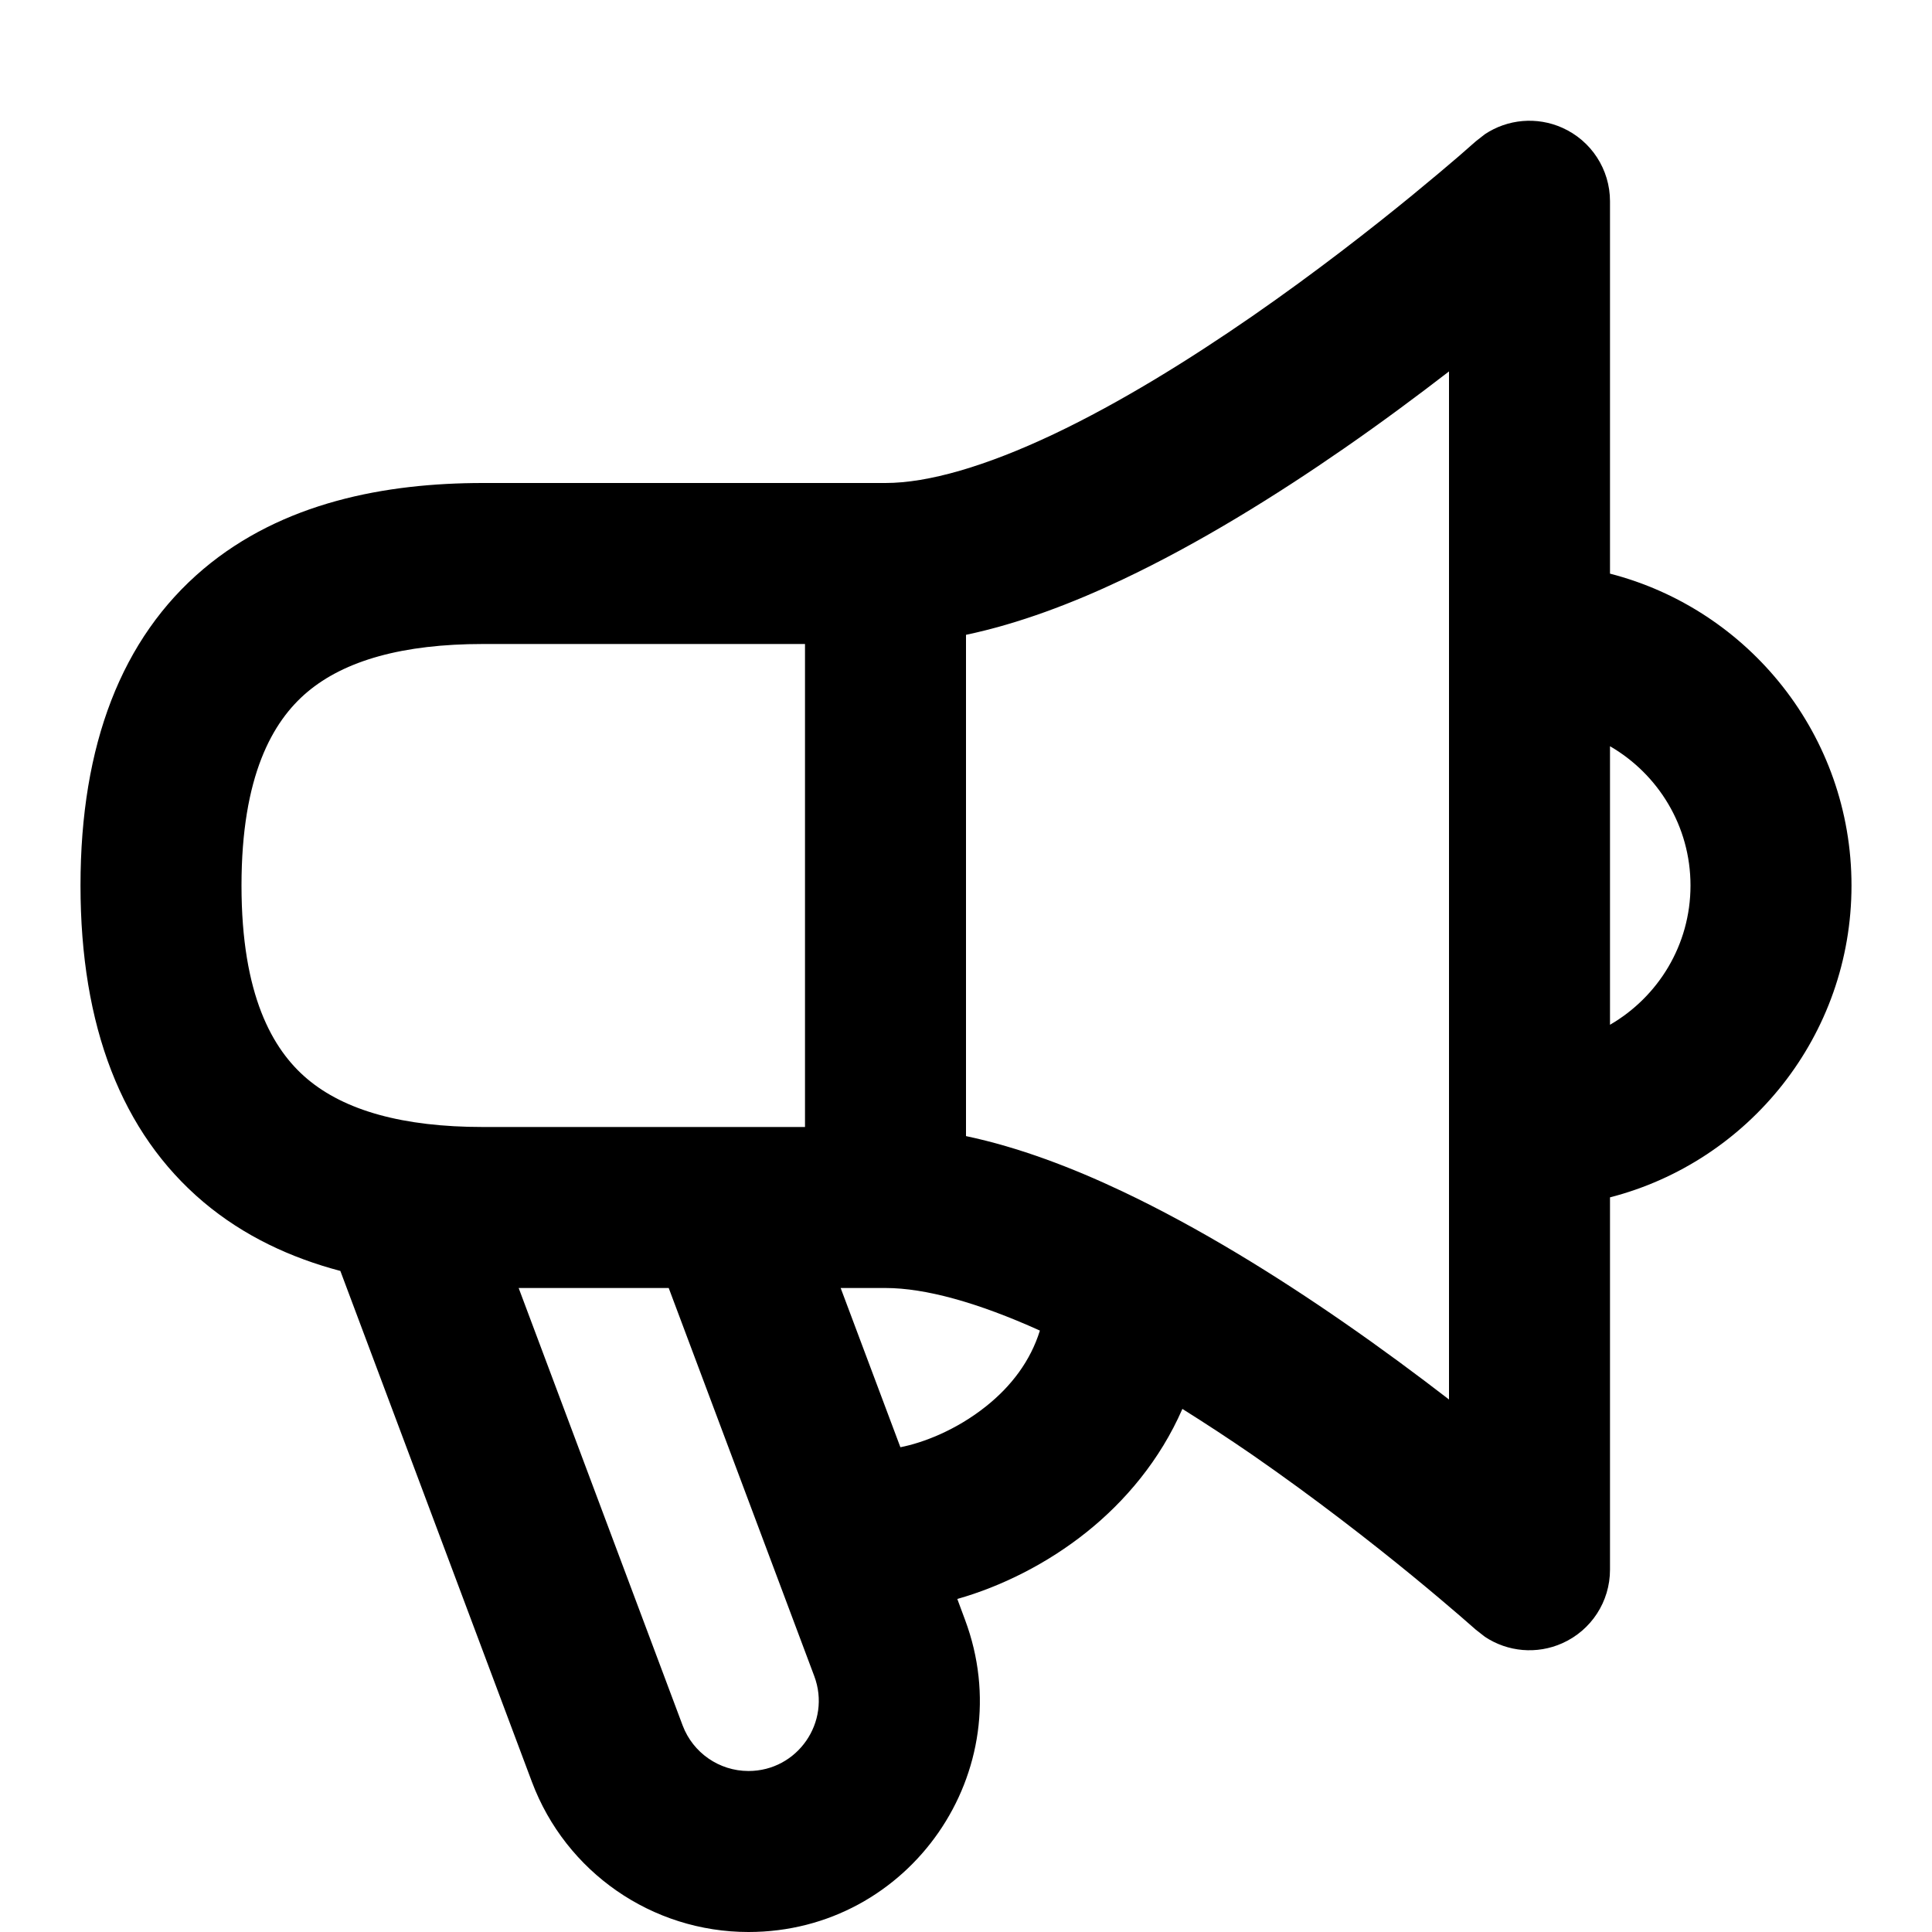 <svg width="24" height="24" viewBox="0 0 24 24" fill="none" xmlns="http://www.w3.org/2000/svg">
<path fill-rule="evenodd" clip-rule="evenodd" d="M18.446 1.667C18.729 1.479 19.091 1.446 19.407 1.587C19.768 1.748 20 2.105 20 2.5V7.126C21.725 7.57 23 9.136 23 11C23 12.864 21.725 14.43 20 14.874V19.5C20 19.895 19.768 20.252 19.407 20.413C19.091 20.554 18.729 20.521 18.446 20.333L18.331 20.243L18.329 20.241C18.327 20.24 18.324 20.237 18.32 20.233C18.312 20.226 18.299 20.215 18.281 20.199C18.247 20.169 18.194 20.122 18.126 20.064C17.989 19.946 17.789 19.776 17.539 19.571C17.038 19.161 16.34 18.615 15.556 18.072C15.274 17.878 14.983 17.687 14.688 17.502C14.41 18.139 13.975 18.651 13.5 19.031C13.008 19.425 12.438 19.708 11.892 19.863L11.987 20.119C12.691 21.997 11.303 24 9.298 24C8.1 24 7.029 23.257 6.608 22.136L4.228 15.788C3.615 15.626 3.031 15.357 2.526 14.931C1.511 14.073 1 12.749 1 11C1 9.251 1.511 7.927 2.526 7.069C3.509 6.24 4.788 6 6 6H11C11.53 6 12.245 5.793 13.088 5.394C13.911 5.004 14.768 4.473 15.556 3.928C16.34 3.385 17.038 2.839 17.539 2.429C17.789 2.224 17.989 2.055 18.126 1.937C18.194 1.878 18.247 1.832 18.281 1.801C18.299 1.786 18.312 1.774 18.32 1.767C18.324 1.763 18.327 1.761 18.329 1.759L18.331 1.757L18.446 1.667ZM8.48 21.434C8.608 21.774 8.934 22 9.298 22C9.907 22 10.329 21.392 10.115 20.821L8.307 16H6.443L8.48 21.434ZM11.185 17.978C11.458 17.925 11.872 17.771 12.25 17.469C12.562 17.22 12.8 16.908 12.918 16.529C12.148 16.181 11.494 16 11 16H10.443L11.185 17.978ZM18 4.614C17.61 4.915 17.168 5.244 16.694 5.572C15.857 6.152 14.901 6.747 13.943 7.2C13.322 7.494 12.659 7.747 12 7.886V14.113C12.659 14.252 13.322 14.506 13.943 14.8C14.901 15.254 15.857 15.848 16.694 16.428C17.168 16.756 17.61 17.084 18 17.385V4.614ZM6 8C5.003 8 4.281 8.205 3.816 8.598C3.385 8.962 3 9.639 3 11C3 12.361 3.385 13.038 3.816 13.402C4.281 13.795 5.003 14 6 14H10V8H6ZM20 12.73C20.597 12.384 21 11.74 21 11C21 10.26 20.597 9.616 20 9.27V12.73Z" fill="#000"/>
</svg>
